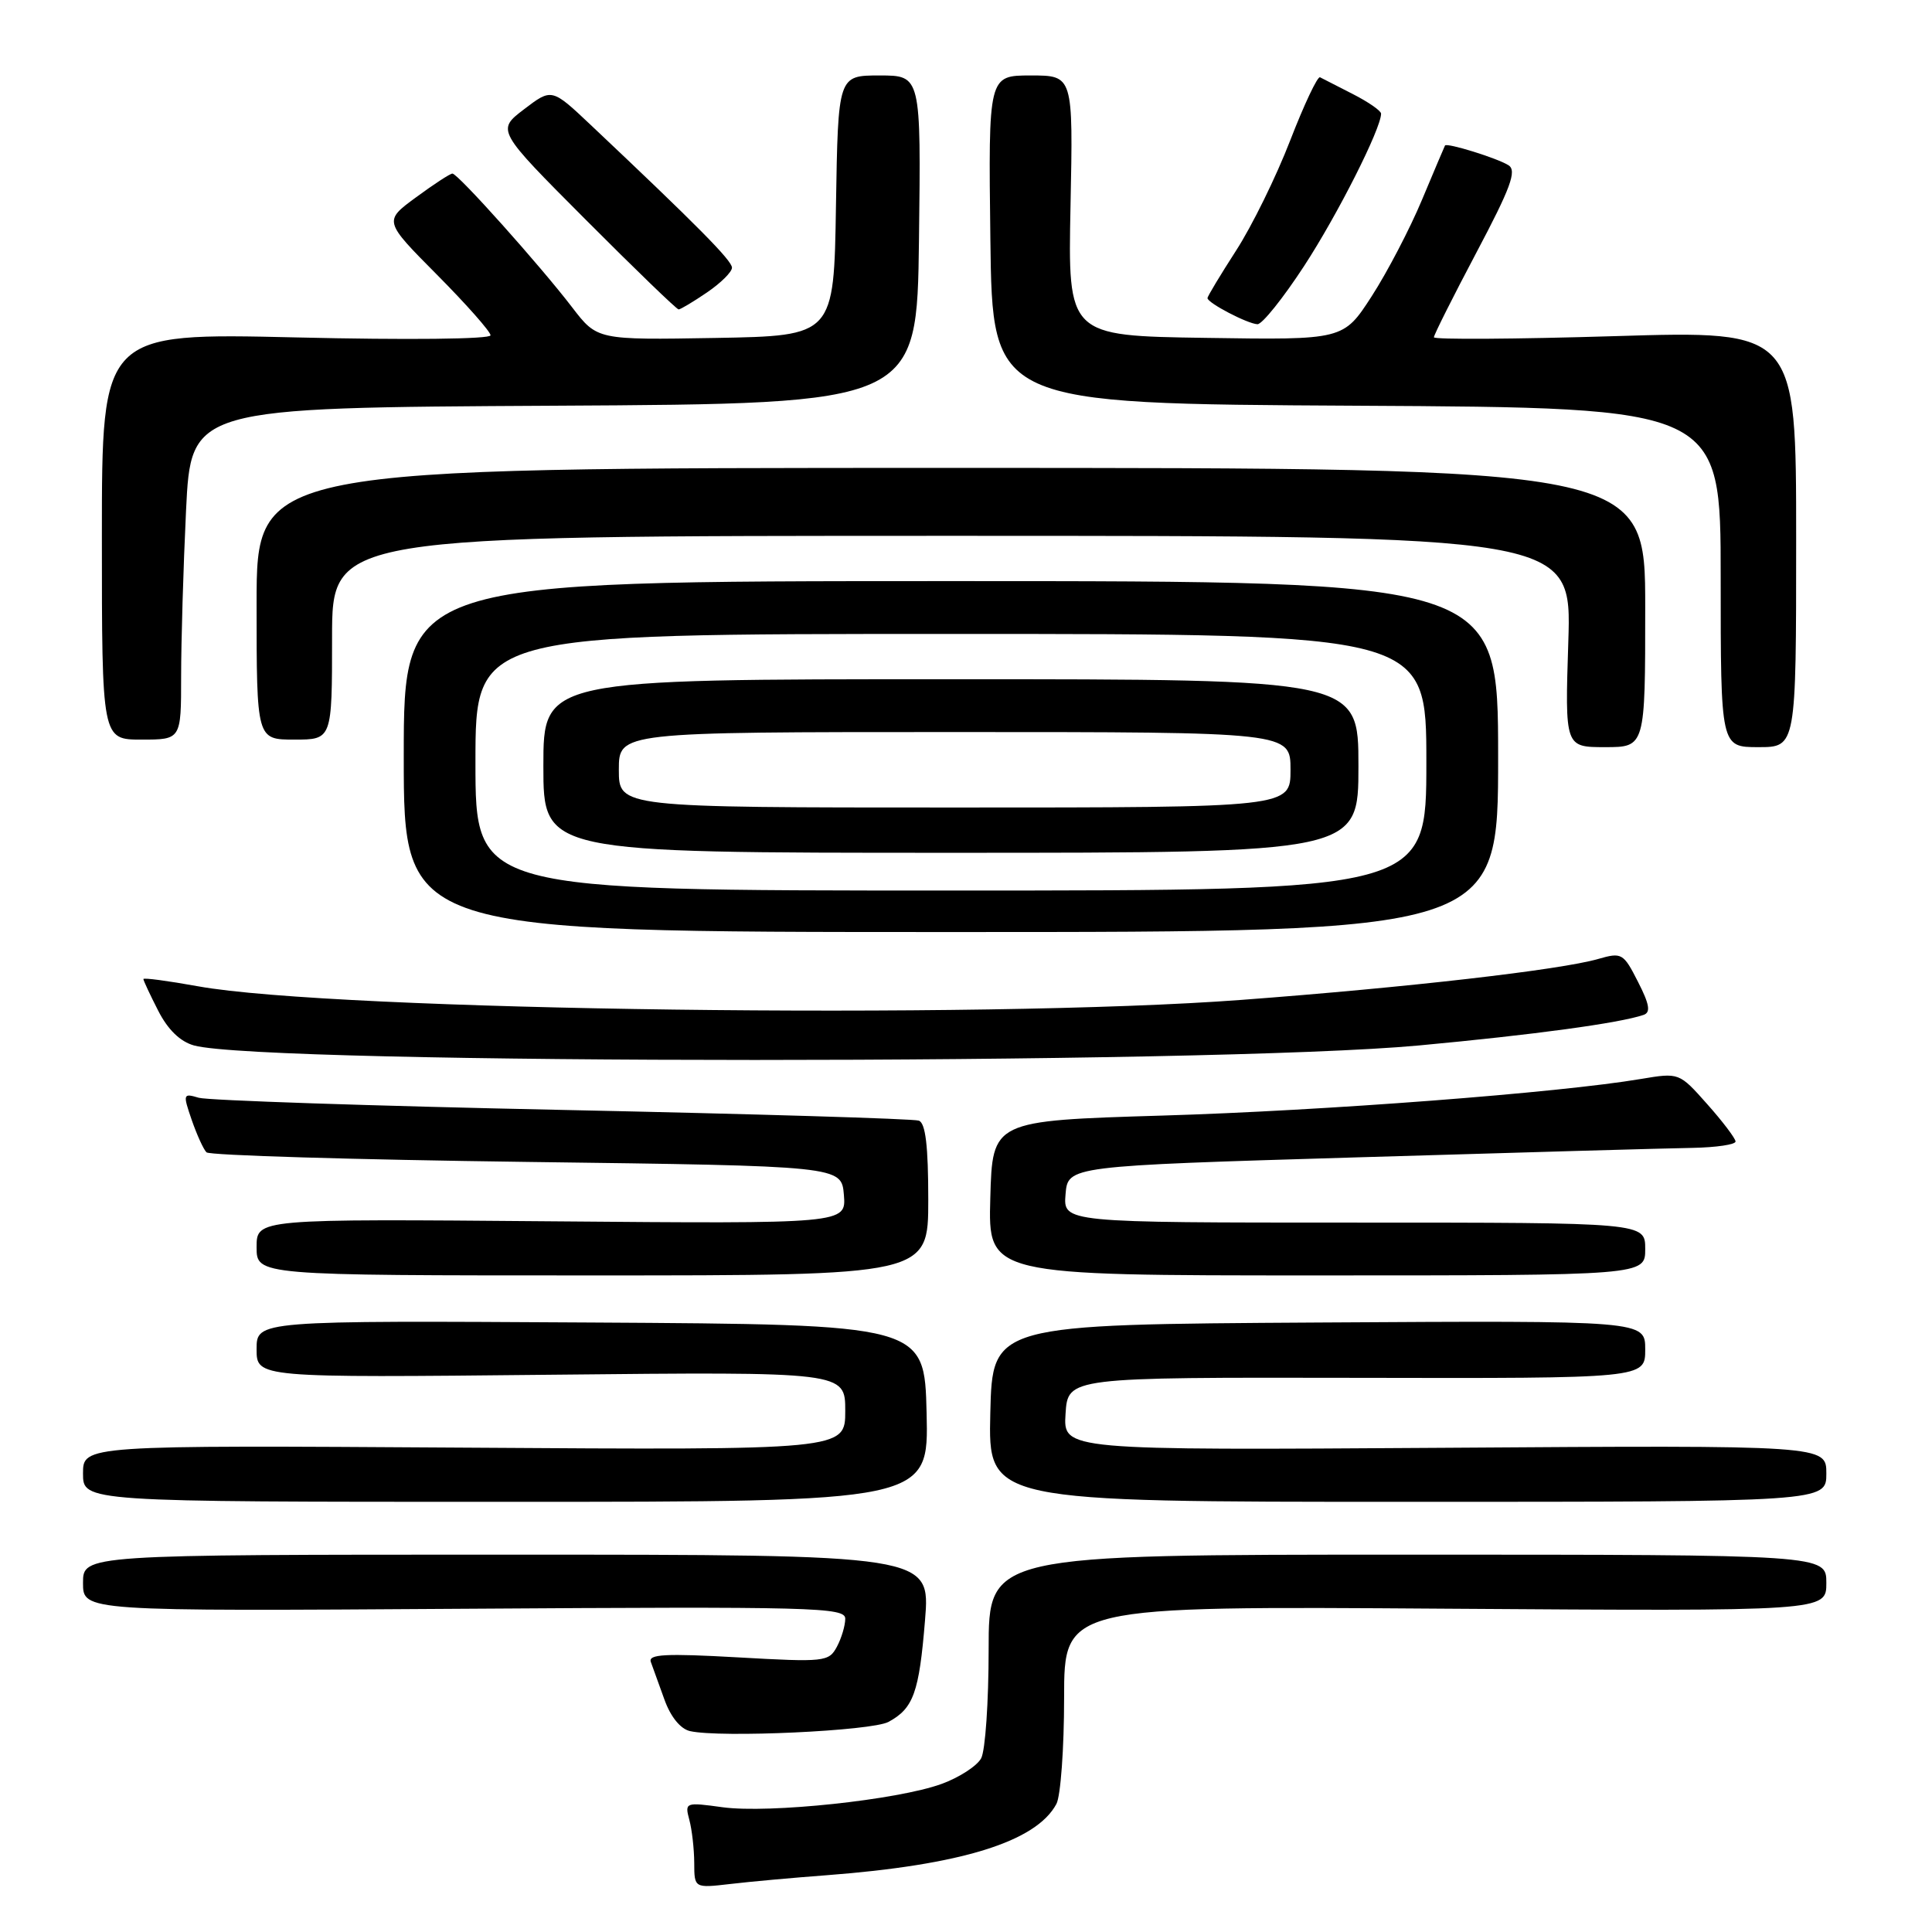 <?xml version="1.0" encoding="UTF-8" standalone="no"?>
<!DOCTYPE svg PUBLIC "-//W3C//DTD SVG 1.1//EN" "http://www.w3.org/Graphics/SVG/1.1/DTD/svg11.dtd" >
<svg xmlns="http://www.w3.org/2000/svg" xmlns:xlink="http://www.w3.org/1999/xlink" version="1.1" viewBox="0 0 256 256">
 <g >
 <path fill="currentColor"
d=" M 109.50 248.48 C 127.33 247.13 137.30 244.05 139.98 239.03 C 140.54 237.99 141.00 231.66 141.00 224.97 C 141.00 212.81 141.00 212.81 191.50 213.16 C 242.00 213.50 242.00 213.50 242.00 209.75 C 242.00 206.00 242.00 206.00 186.50 206.00 C 131.00 206.00 131.00 206.00 131.00 218.57 C 131.00 225.48 130.56 231.96 130.01 232.98 C 129.47 233.99 127.11 235.53 124.76 236.38 C 118.95 238.50 101.91 240.31 95.75 239.47 C 90.81 238.79 90.72 238.82 91.34 241.14 C 91.69 242.44 91.98 245.00 91.99 246.84 C 92.00 250.19 92.00 250.19 96.75 249.64 C 99.36 249.33 105.10 248.81 109.50 248.48 Z  M 117.73 228.16 C 121.04 226.37 121.79 224.27 122.57 214.69 C 123.28 206.00 123.28 206.00 67.14 206.00 C 11.00 206.00 11.00 206.00 11.00 209.75 C 11.00 213.50 11.00 213.50 61.50 213.17 C 107.85 212.87 112.00 212.97 112.00 214.49 C 112.00 215.39 111.50 217.07 110.89 218.21 C 109.82 220.20 109.26 220.26 97.77 219.61 C 88.19 219.07 85.86 219.19 86.24 220.22 C 86.50 220.92 87.31 223.17 88.04 225.20 C 88.86 227.49 90.16 229.09 91.43 229.38 C 95.46 230.29 115.51 229.36 117.73 228.16 Z  M 122.78 187.25 C 122.50 175.50 122.50 175.50 78.25 175.24 C 34.00 174.98 34.00 174.98 34.00 178.77 C 34.00 182.56 34.00 182.56 73.00 182.16 C 112.00 181.76 112.00 181.76 112.00 186.95 C 112.00 192.15 112.00 192.15 61.50 191.82 C 11.00 191.50 11.00 191.50 11.00 195.25 C 11.00 199.00 11.00 199.00 67.03 199.00 C 123.06 199.00 123.06 199.00 122.78 187.25 Z  M 242.00 195.25 C 242.00 191.50 242.00 191.50 191.44 191.84 C 140.88 192.17 140.88 192.17 141.19 187.34 C 141.50 182.50 141.50 182.50 179.75 182.57 C 218.00 182.65 218.00 182.65 218.00 178.81 C 218.00 174.98 218.00 174.98 174.75 175.24 C 131.50 175.50 131.50 175.50 131.22 187.25 C 130.94 199.00 130.94 199.00 186.47 199.00 C 242.00 199.00 242.00 199.00 242.00 195.25 Z  M 123.00 158.97 C 123.00 151.85 122.64 148.81 121.75 148.49 C 121.06 148.24 99.80 147.60 74.50 147.07 C 49.20 146.54 27.53 145.81 26.34 145.46 C 24.25 144.84 24.22 144.95 25.40 148.39 C 26.08 150.35 26.96 152.29 27.36 152.69 C 27.76 153.09 46.86 153.66 69.79 153.96 C 111.50 154.50 111.50 154.50 111.82 158.33 C 112.13 162.16 112.13 162.16 73.06 161.83 C 34.00 161.50 34.00 161.50 34.00 165.25 C 34.00 169.00 34.00 169.00 78.50 169.00 C 123.00 169.00 123.00 169.00 123.00 158.97 Z  M 218.00 165.50 C 218.00 162.00 218.00 162.00 179.44 162.00 C 140.88 162.00 140.88 162.00 141.19 158.25 C 141.50 154.50 141.50 154.50 180.00 153.35 C 201.18 152.71 221.09 152.15 224.25 152.10 C 227.41 152.04 229.99 151.66 229.97 151.25 C 229.95 150.84 228.27 148.61 226.22 146.31 C 222.50 142.12 222.50 142.12 217.42 142.97 C 206.50 144.81 175.43 147.18 154.00 147.82 C 131.50 148.50 131.50 148.50 131.22 158.75 C 130.93 169.00 130.93 169.00 174.47 169.00 C 218.00 169.00 218.00 169.00 218.00 165.50 Z  M 188.00 138.53 C 203.19 137.12 214.60 135.57 217.78 134.48 C 218.75 134.15 218.57 133.08 217.04 130.09 C 215.11 126.29 214.89 126.17 211.76 127.07 C 206.71 128.52 186.51 130.84 164.50 132.49 C 130.25 135.07 44.20 133.94 26.25 130.69 C 22.26 129.97 19.00 129.53 19.00 129.73 C 19.00 129.92 19.88 131.81 20.96 133.92 C 22.25 136.45 23.88 138.02 25.71 138.53 C 35.08 141.09 160.36 141.09 188.00 138.53 Z  M 198.51 100.25 C 198.50 77.00 198.50 77.00 126.00 77.00 C 53.50 77.00 53.50 77.00 53.50 100.25 C 53.50 123.50 53.50 123.50 126.01 123.50 C 198.52 123.50 198.52 123.50 198.51 100.25 Z  M 218.00 80.50 C 218.00 62.00 218.00 62.00 126.00 62.00 C 34.00 62.00 34.00 62.00 34.00 80.00 C 34.00 98.00 34.00 98.00 39.00 98.00 C 44.00 98.00 44.00 98.00 44.00 84.50 C 44.00 71.00 44.00 71.00 126.13 71.00 C 208.26 71.00 208.26 71.00 207.81 85.00 C 207.36 99.00 207.36 99.00 212.68 99.00 C 218.00 99.00 218.00 99.00 218.00 80.50 Z  M 238.00 71.41 C 238.00 43.81 238.00 43.81 214.00 44.54 C 200.80 44.94 190.00 45.01 190.00 44.69 C 190.00 44.37 192.54 39.31 195.64 33.45 C 200.17 24.89 201.01 22.62 199.89 21.90 C 198.46 20.98 191.72 18.88 191.47 19.28 C 191.40 19.40 190.03 22.64 188.42 26.48 C 186.82 30.31 183.82 36.06 181.76 39.25 C 178.01 45.05 178.01 45.05 159.76 44.77 C 141.50 44.50 141.50 44.50 141.85 27.25 C 142.20 10.00 142.20 10.00 136.58 10.00 C 130.96 10.00 130.96 10.00 131.23 31.75 C 131.50 53.50 131.50 53.50 179.75 53.76 C 228.00 54.02 228.00 54.02 228.00 76.51 C 228.00 99.00 228.00 99.00 233.00 99.00 C 238.00 99.00 238.00 99.00 238.00 71.41 Z  M 24.00 89.66 C 24.00 85.07 24.29 75.17 24.65 67.67 C 25.31 54.02 25.31 54.02 73.40 53.76 C 121.50 53.50 121.50 53.50 121.77 31.75 C 122.04 10.00 122.04 10.00 116.54 10.00 C 111.05 10.00 111.05 10.00 110.77 27.25 C 110.50 44.50 110.50 44.50 94.81 44.78 C 79.13 45.05 79.13 45.05 75.81 40.72 C 71.55 35.16 60.67 23.00 59.95 23.00 C 59.64 23.00 57.47 24.42 55.12 26.15 C 50.84 29.29 50.84 29.29 57.92 36.42 C 61.81 40.34 65.00 43.95 65.00 44.43 C 65.00 44.94 53.97 45.06 39.25 44.71 C 13.50 44.11 13.50 44.11 13.50 71.06 C 13.50 98.00 13.50 98.00 18.75 98.00 C 24.00 98.00 24.00 98.00 24.00 89.66 Z  M 172.80 35.25 C 177.24 28.45 183.00 17.04 183.00 15.06 C 183.00 14.68 181.31 13.51 179.25 12.46 C 177.19 11.41 175.23 10.41 174.91 10.24 C 174.58 10.08 172.80 13.85 170.95 18.63 C 169.10 23.42 165.88 29.97 163.79 33.20 C 161.71 36.43 160.00 39.26 160.00 39.50 C 160.00 40.14 165.31 42.91 166.62 42.96 C 167.24 42.98 170.02 39.51 172.80 35.25 Z  M 93.68 38.75 C 95.50 37.51 96.99 36.04 96.99 35.47 C 97.00 34.53 92.35 29.84 78.30 16.58 C 73.11 11.68 73.11 11.68 69.45 14.47 C 65.79 17.26 65.79 17.26 77.63 29.13 C 84.14 35.66 89.67 41.00 89.92 41.00 C 90.17 41.00 91.86 39.99 93.68 38.75 Z  M 63.00 101.00 C 63.00 84.00 63.00 84.00 126.00 84.00 C 189.00 84.00 189.00 84.00 189.00 101.00 C 189.00 118.00 189.00 118.00 126.00 118.00 C 63.00 118.00 63.00 118.00 63.00 101.00 Z  M 180.00 101.50 C 180.00 90.00 180.00 90.00 126.00 90.00 C 72.00 90.00 72.00 90.00 72.00 101.50 C 72.00 113.00 72.00 113.00 126.00 113.00 C 180.00 113.00 180.00 113.00 180.00 101.50 Z  M 82.00 102.00 C 82.00 97.00 82.00 97.00 126.50 97.00 C 171.00 97.00 171.00 97.00 171.00 102.00 C 171.00 107.00 171.00 107.00 126.50 107.00 C 82.00 107.00 82.00 107.00 82.00 102.00 Z "/>
</g>
</svg>